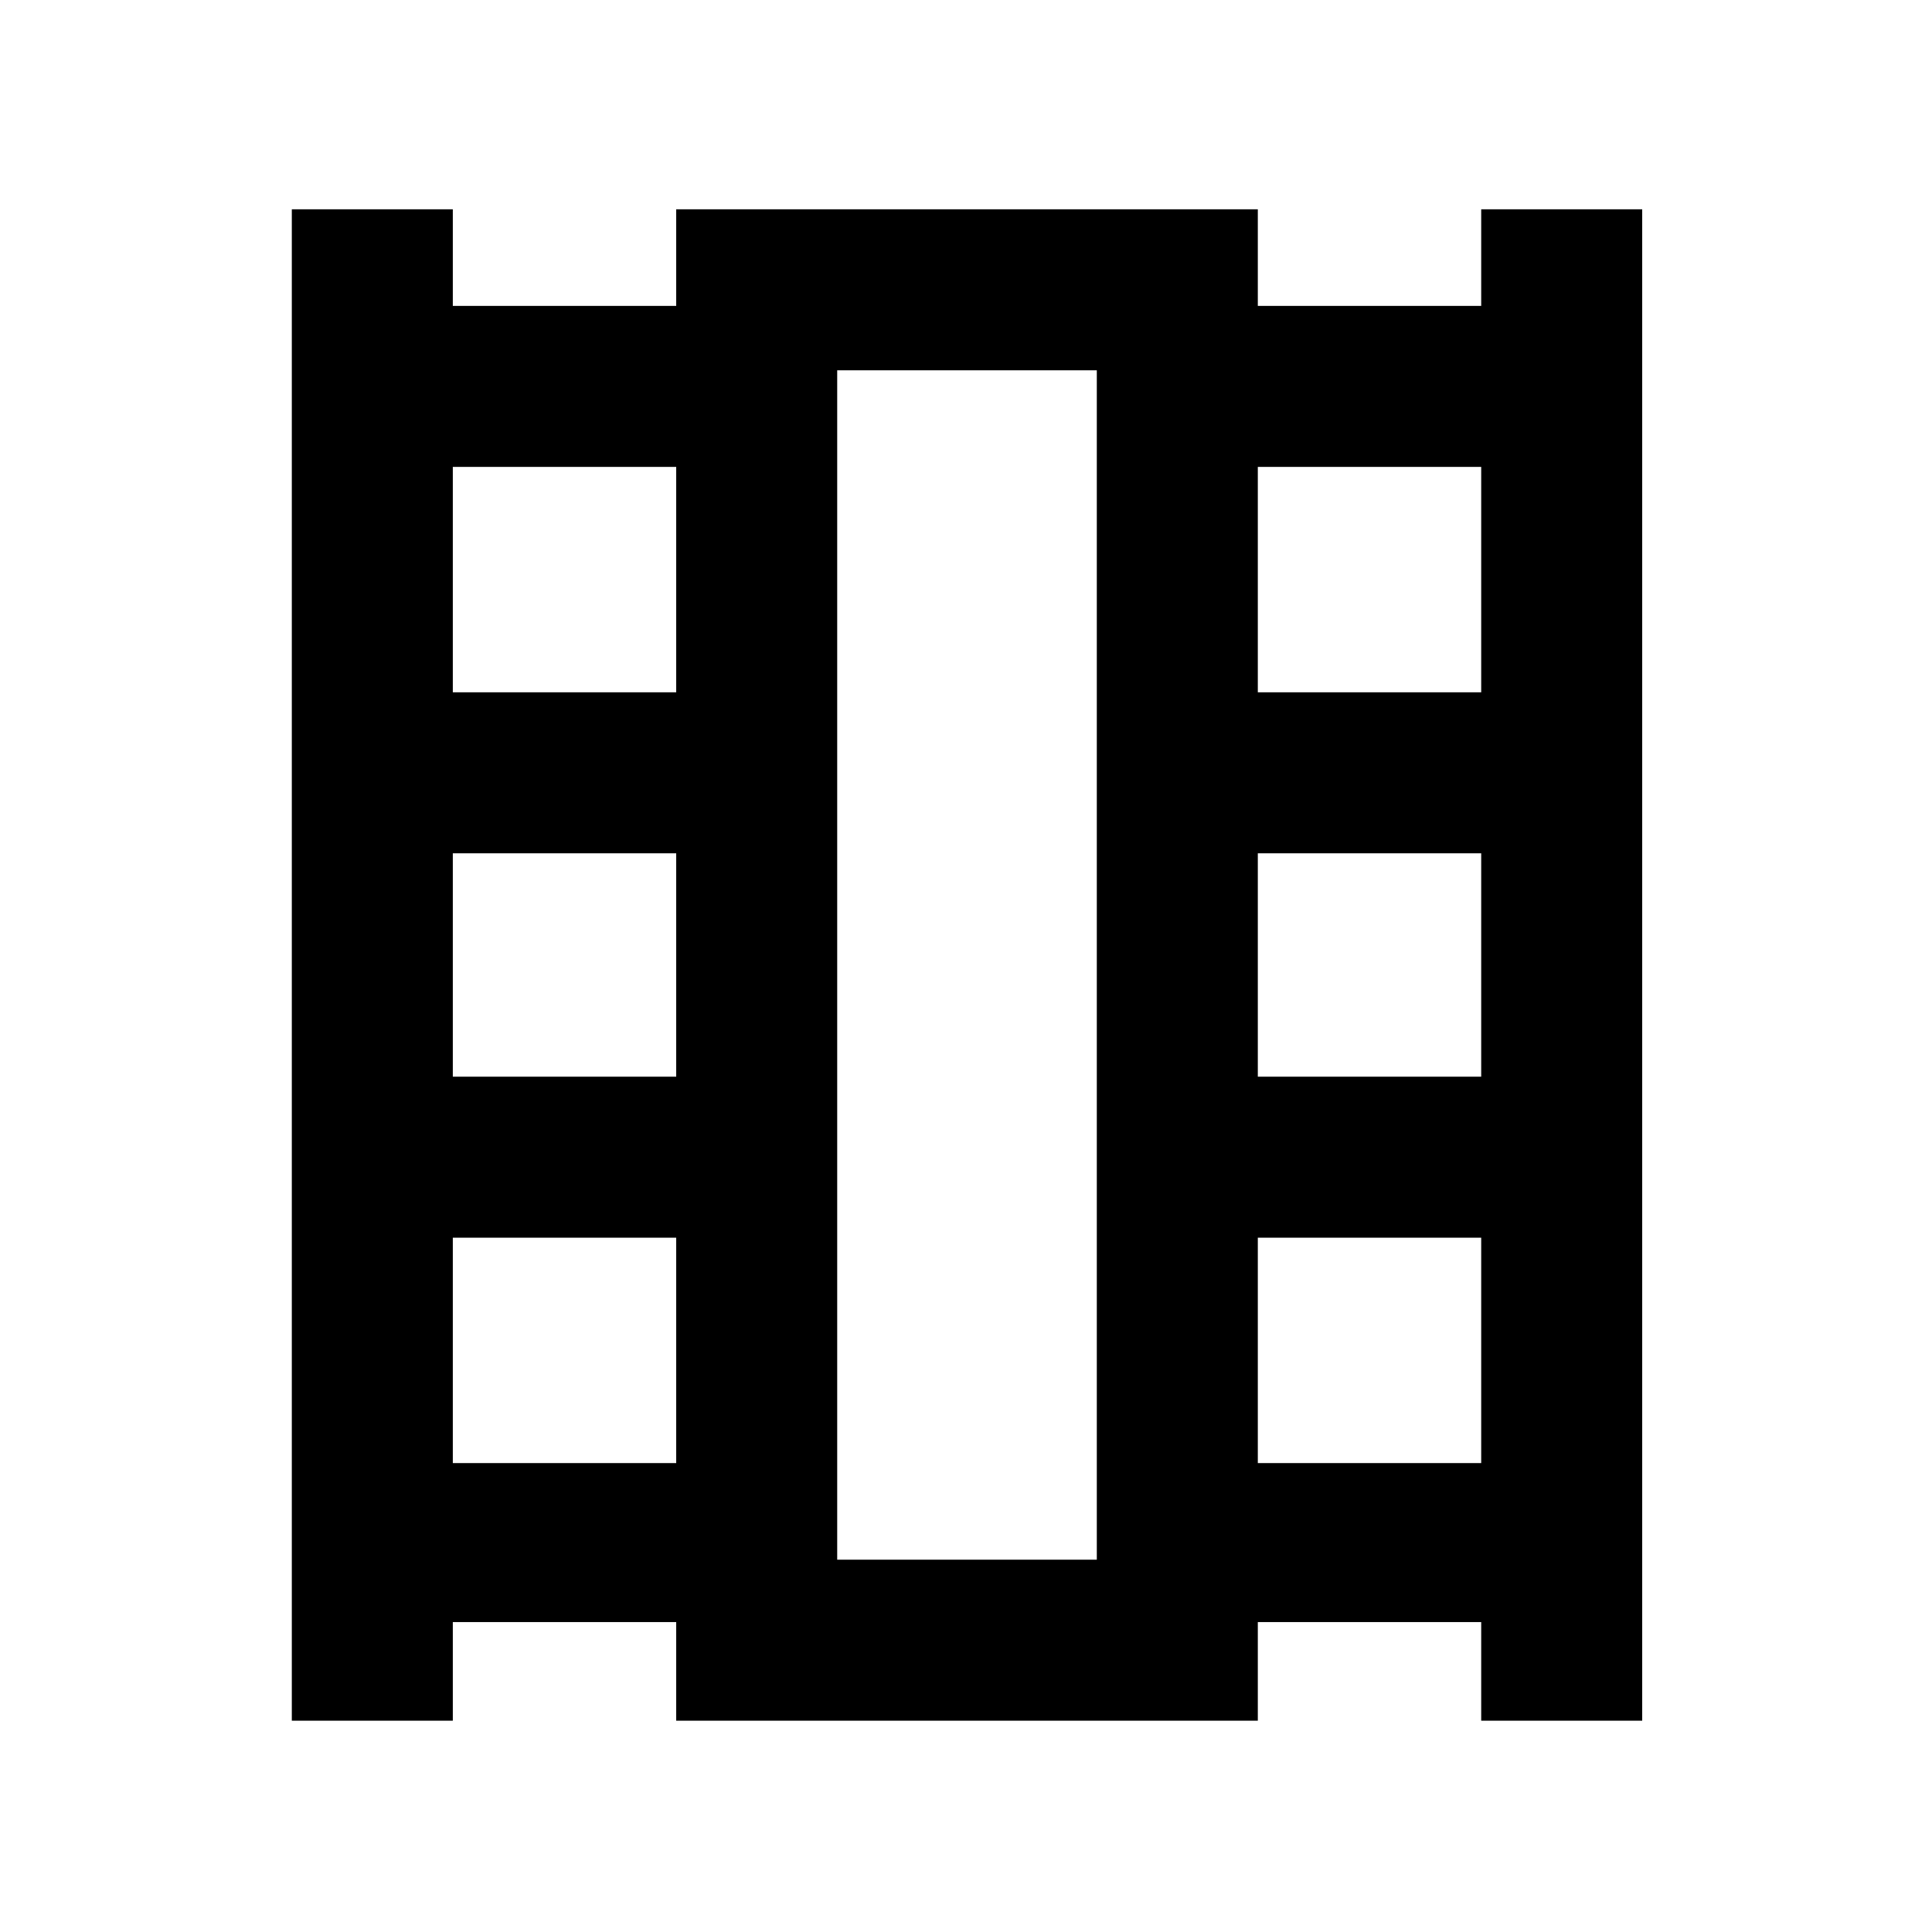 <svg xmlns="http://www.w3.org/2000/svg" height="48" viewBox="0 -960 960 960" width="48"><path d="M145-105v-751h80v48h111v-48h289v48h111v-48h80v751h-80v-49H625v49H336v-49H225v49h-80Zm80-128h111v-112H225v112Zm0-192h111v-111H225v111Zm0-191h111v-112H225v112Zm400 383h111v-112H625v112Zm0-192h111v-111H625v111Zm0-191h111v-112H625v112ZM416-185h129v-591H416v591Zm0-591h129-129Z"/></svg>